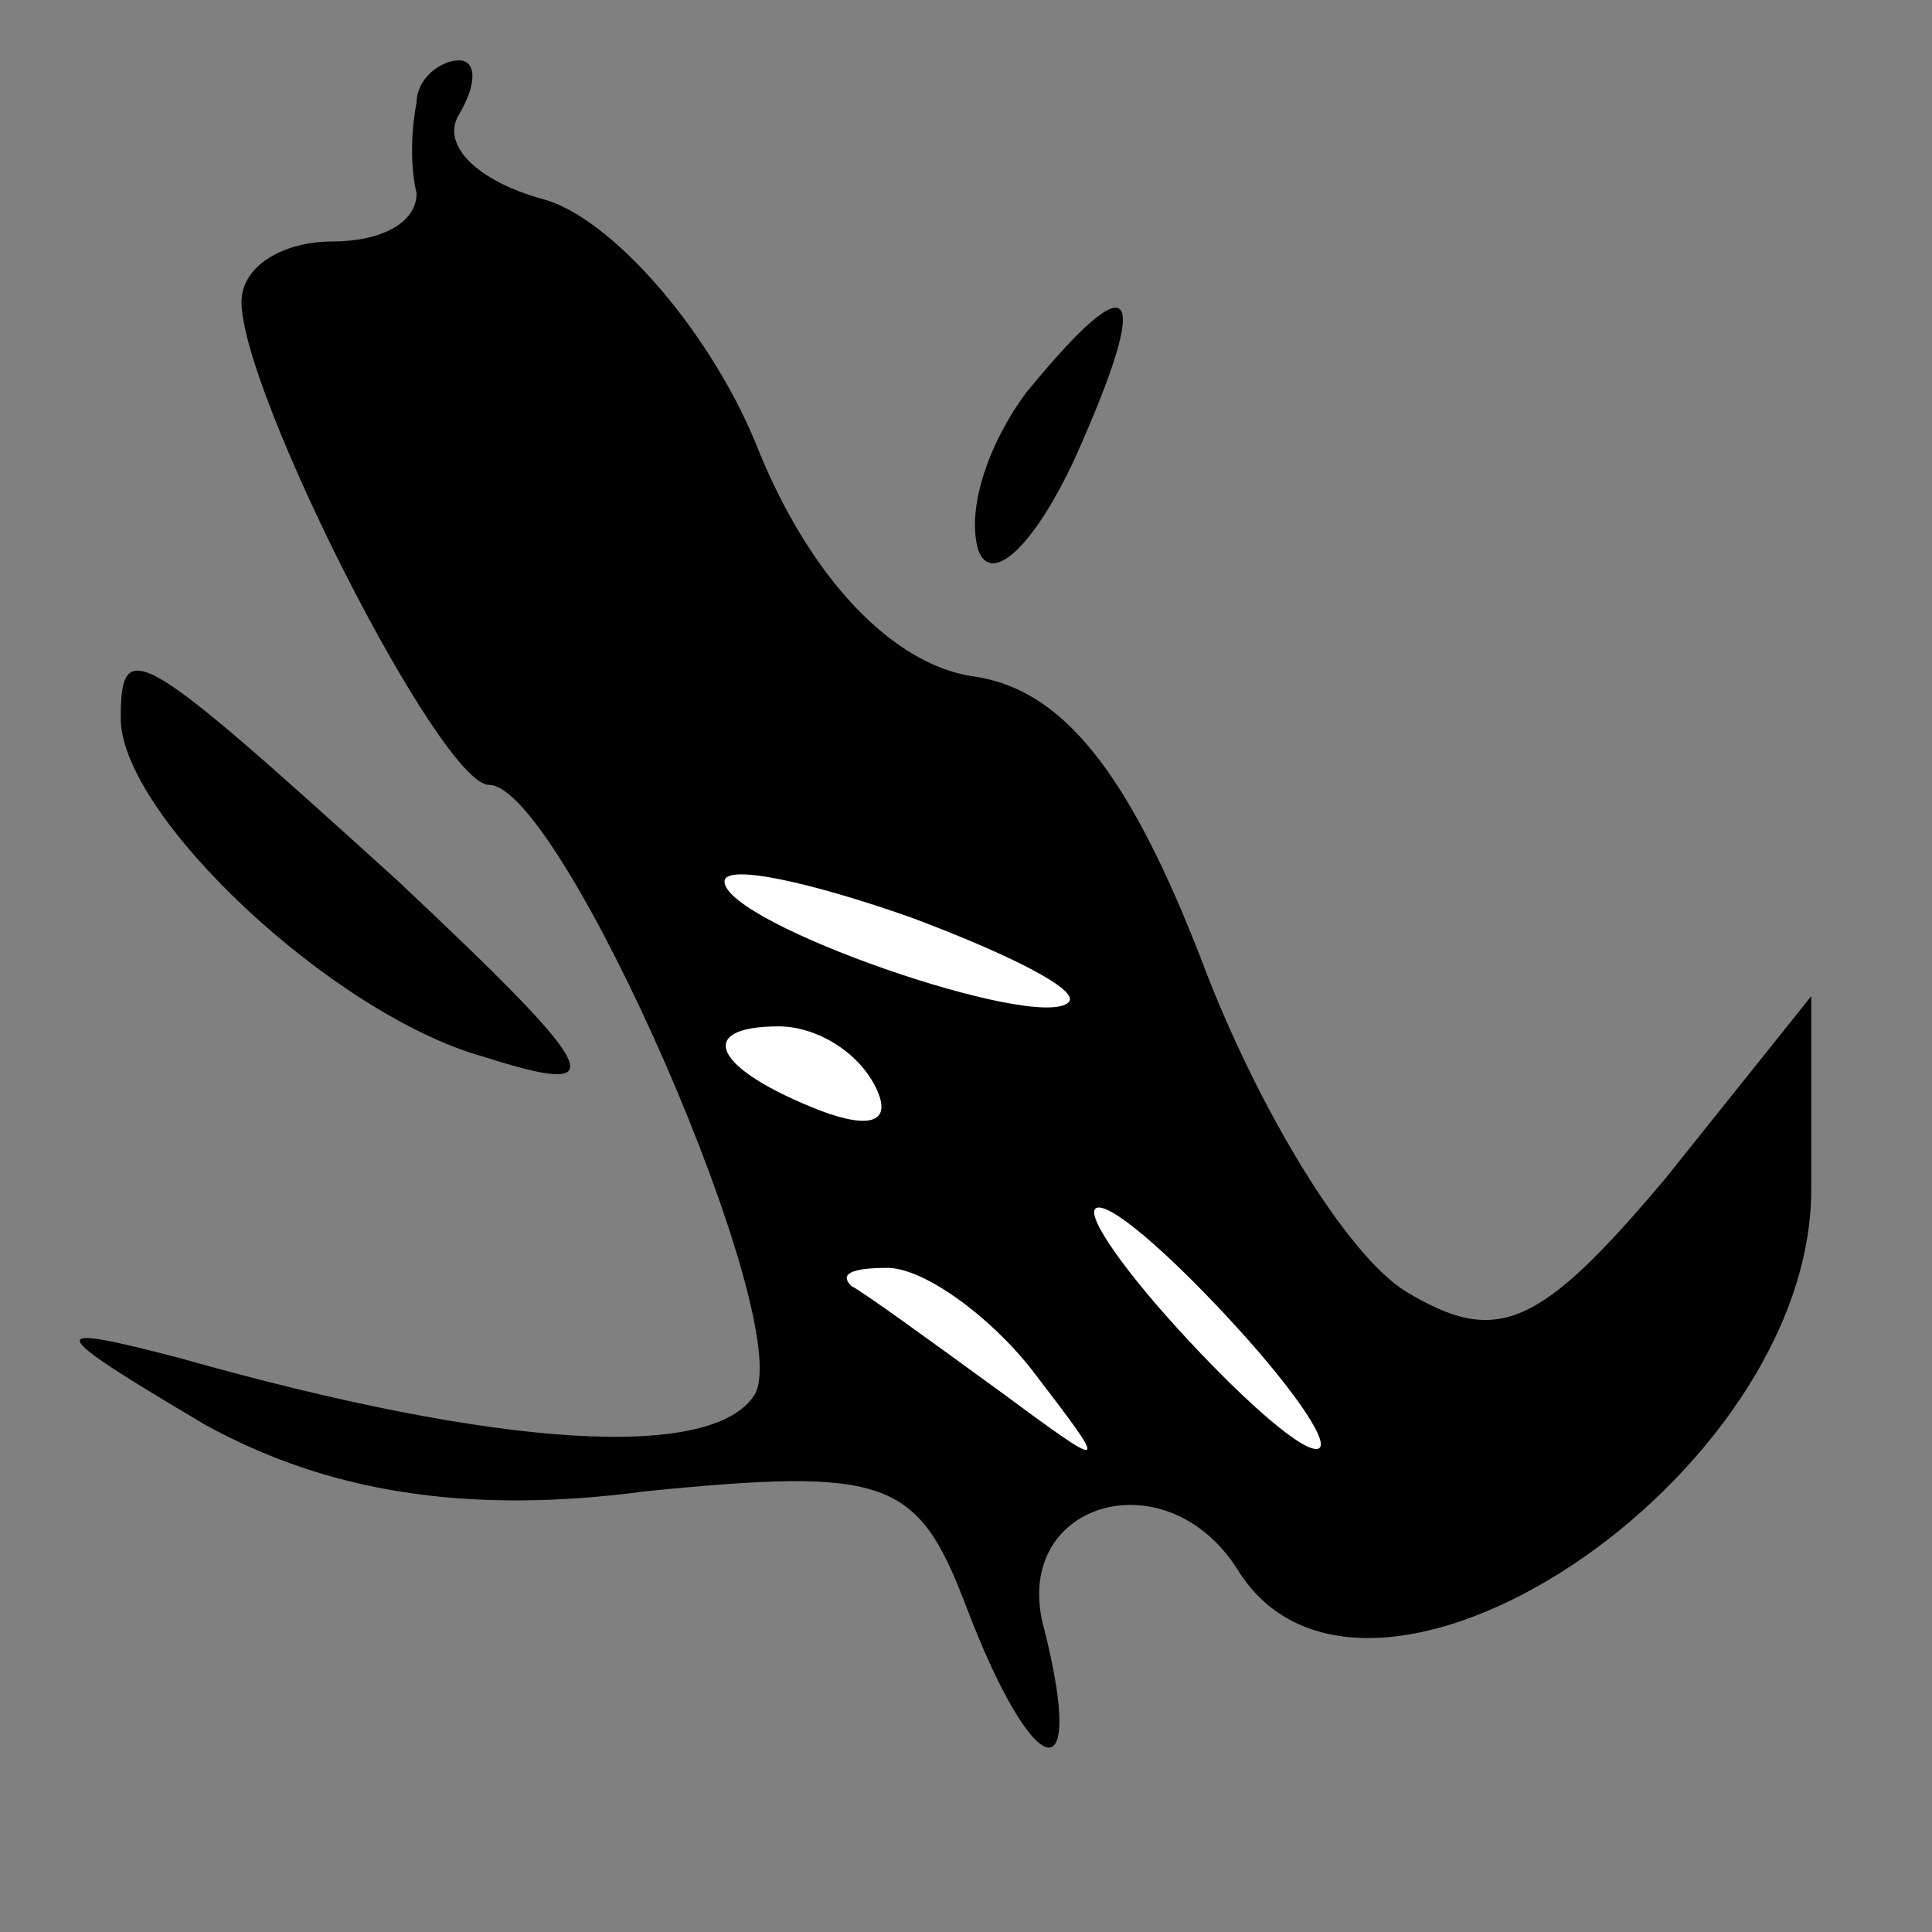 <?xml version="1.0" standalone="no"?>
<!DOCTYPE svg PUBLIC "-//W3C//DTD SVG 20010904//EN"
 "http://www.w3.org/TR/2001/REC-SVG-20010904/DTD/svg10.dtd">
<svg version="1.0" xmlns="http://www.w3.org/2000/svg"
 width="32pt" height="32pt" viewBox="0 0 32 32"
 preserveAspectRatio="xMidYMid meet">
<rect x="0" y="0" width="32" height="32" fill="#808080" stroke="none"/>
<g transform="translate(0,32) scale(0.1,-0.1)"
fill="#000000" stroke="none">
<path fill="#000000" stroke="none" d="M69 303 c-1 -5 -1 -11 0 -15 0 -5 -6
-8 -14 -8 -8 0 -15 -4 -15 -10 0 -15 33 -80 41 -80 12 0 51 -89 44 -101 -7
-11 -42 -9 -95 6 -23 6 -23 5 4 -11 20 -11 43 -15 73 -11 40 4 45 2 53 -19 11
-29 20 -32 13 -4 -6 21 20 29 32 10 21 -34 95 15 95 63 l0 32 -24 -30 c-21
-25 -28 -28 -43 -19 -10 6 -25 31 -34 55 -12 31 -23 45 -38 47 -13 2 -27 16
-36 39 -8 19 -24 37 -35 40 -11 3 -17 9 -14 14 3 5 3 9 0 9 -3 0 -7 -3 -7 -7z"/>
<path fill="#ffffff" stroke="none" d="M177 154 c-5 -5 -57 13 -57 20 0 3 14
0 31 -6 16 -6 28 -12 26 -14z"/>
<path fill="#ffffff" stroke="none" d="M145 140 c3 -6 -1 -7 -9 -4 -18 7 -21
14 -7 14 6 0 13 -4 16 -10z"/>
<path fill="#ffffff" stroke="none" d="M205 100 c10 -11 16 -20 13 -20 -3 0
-13 9 -23 20 -10 11 -16 20 -13 20 3 0 13 -9 23 -20z"/>
<path fill="#ffffff" stroke="none" d="M171 93 c13 -17 13 -17 -6 -3 -11 8
-22 16 -24 17 -2 2 0 3 6 3 6 0 17 -8 24 -17z"/>
<path fill="#000000" stroke="none" d="M170 255 c-6 -8 -10 -19 -8 -26 2 -6 9
0 16 15 13 29 10 33 -8 11z"/>
<path fill="#000000" stroke="none" d="M20 201 c0 -16 35 -49 60 -56 22 -7 20
-3 -14 29 -43 39 -46 41 -46 27z"/>
</g>
</svg>
